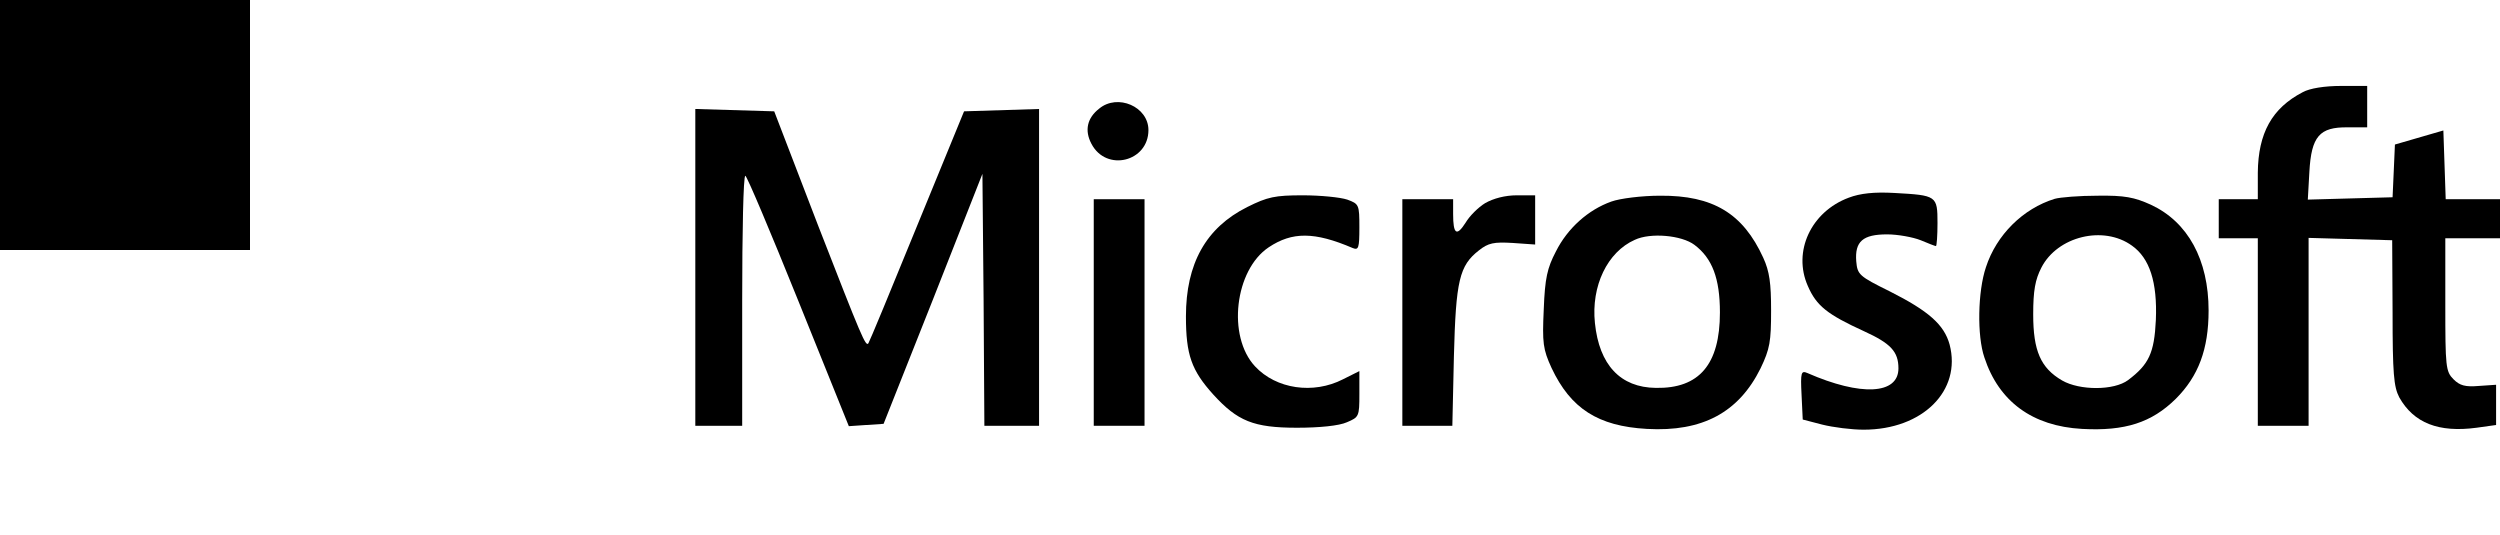 <?xml version="1.0" standalone="no"?>
<!DOCTYPE svg PUBLIC "-//W3C//DTD SVG 20010904//EN"
 "http://www.w3.org/TR/2001/REC-SVG-20010904/DTD/svg10.dtd">
<svg version="1.0" xmlns="http://www.w3.org/2000/svg"
 width="640pt" height="137pt" viewBox="0 0 640 137"
 preserveAspectRatio="xMidYMid meet">

<g transform="translate(0,137) scale(0.1,-0.1)"
fill="#000000" stroke="none">
<path d="M0 1050 l0 -320 320 0 320 0 0 320 0 320 -320 0 -320 0 0 -320z"/>
<path d="M5895 1134 c-79 -41 -114 -105 -115 -206 l0 -68 -50 0 -50 0 0 -50 0
-50 50 0 50 0 0 -240 0 -240 65 0 65 0 0 240 0 241 107 -3 107 -3 1 -185 c0
-156 3 -190 17 -217 37 -66 101 -91 198 -78 l50 7 0 52 0 51 -44 -3 c-35 -3
-49 1 -65 17 -20 20 -21 32 -21 191 l0 170 70 0 70 0 0 50 0 50 -70 0 -69 0
-3 88 -3 88 -62 -18 -62 -18 -3 -68 -3 -67 -109 -3 -108 -3 4 71 c5 91 26 115
98 114 l50 0 0 53 0 53 -67 0 c-42 0 -80 -6 -98 -16z"/>
<path d="M2814 1092 c-31 -24 -38 -56 -20 -90 38 -73 146 -46 146 35 0 60 -79
94 -126 55z"/>
<path d="M1780 685 l0 -405 60 0 60 0 0 320 c0 176 3 320 8 320 4 0 65 -145
136 -321 l129 -320 44 3 45 3 127 320 126 320 3 -323 2 -322 70 0 70 0 0 405
0 406 -96 -3 -96 -3 -121 -295 c-66 -162 -122 -297 -124 -299 -7 -9 -17 15
-128 300 l-113 294 -101 3 -101 3 0 -406z"/>
<path d="M4733 864 c-97 -36 -144 -138 -105 -226 22 -51 50 -73 144 -116 68
-31 88 -52 88 -95 0 -67 -96 -72 -233 -12 -16 7 -18 2 -15 -56 l3 -63 50 -13
c28 -7 75 -13 106 -13 151 0 251 100 220 218 -14 51 -54 86 -153 136 -79 39
-83 43 -86 77 -4 51 17 69 79 69 27 0 66 -7 86 -15 19 -8 37 -15 39 -15 2 0 4
27 4 59 0 70 -2 71 -110 77 -52 3 -88 -1 -117 -12z"/>
<path d="M3193 840 c-106 -53 -157 -145 -157 -280 0 -98 14 -138 70 -200 62
-68 103 -85 214 -85 58 0 108 5 128 14 31 13 32 15 32 72 l0 59 -42 -21 c-76
-39 -171 -25 -225 33 -72 77 -52 247 35 305 60 40 117 40 215 -2 15 -6 17 0
17 53 0 58 -1 60 -31 71 -18 6 -69 11 -114 11 -71 0 -90 -4 -142 -30z"/>
<path d="M3802 850 c-18 -11 -40 -33 -50 -50 -23 -36 -32 -30 -32 22 l0 38
-65 0 -65 0 0 -290 0 -290 64 0 64 0 4 178 c5 194 14 232 64 271 24 19 38 22
87 19 l57 -4 0 63 0 63 -47 0 c-30 0 -60 -8 -81 -20z"/>
<path d="M4125 854 c-59 -21 -112 -68 -142 -128 -22 -42 -28 -68 -31 -148 -4
-86 -2 -102 20 -150 49 -104 119 -149 244 -156 142 -8 235 42 291 155 24 50
27 69 27 148 0 70 -4 100 -20 135 -52 114 -129 160 -264 159 -47 0 -103 -7
-125 -15z m213 -111 c45 -34 65 -85 65 -173 0 -133 -53 -195 -164 -193 -91 1
-145 59 -156 166 -10 95 32 182 102 213 40 19 120 12 153 -13z"/>
<path d="M5260 861 c-81 -25 -149 -92 -176 -175 -21 -62 -23 -176 -4 -231 37
-113 123 -176 250 -183 110 -6 178 16 240 77 58 58 84 127 84 226 0 130 -53
227 -148 271 -42 19 -67 24 -136 23 -47 0 -96 -4 -110 -8z m198 -120 c45 -32
65 -93 61 -190 -4 -85 -18 -114 -71 -154 -36 -27 -124 -27 -169 -1 -55 32 -74
76 -74 169 0 61 5 89 21 120 41 80 159 109 232 56z"/>
<path d="M2800 570 l0 -290 65 0 65 0 0 290 0 290 -65 0 -65 0 0 -290z"/>
</g>
</svg>
